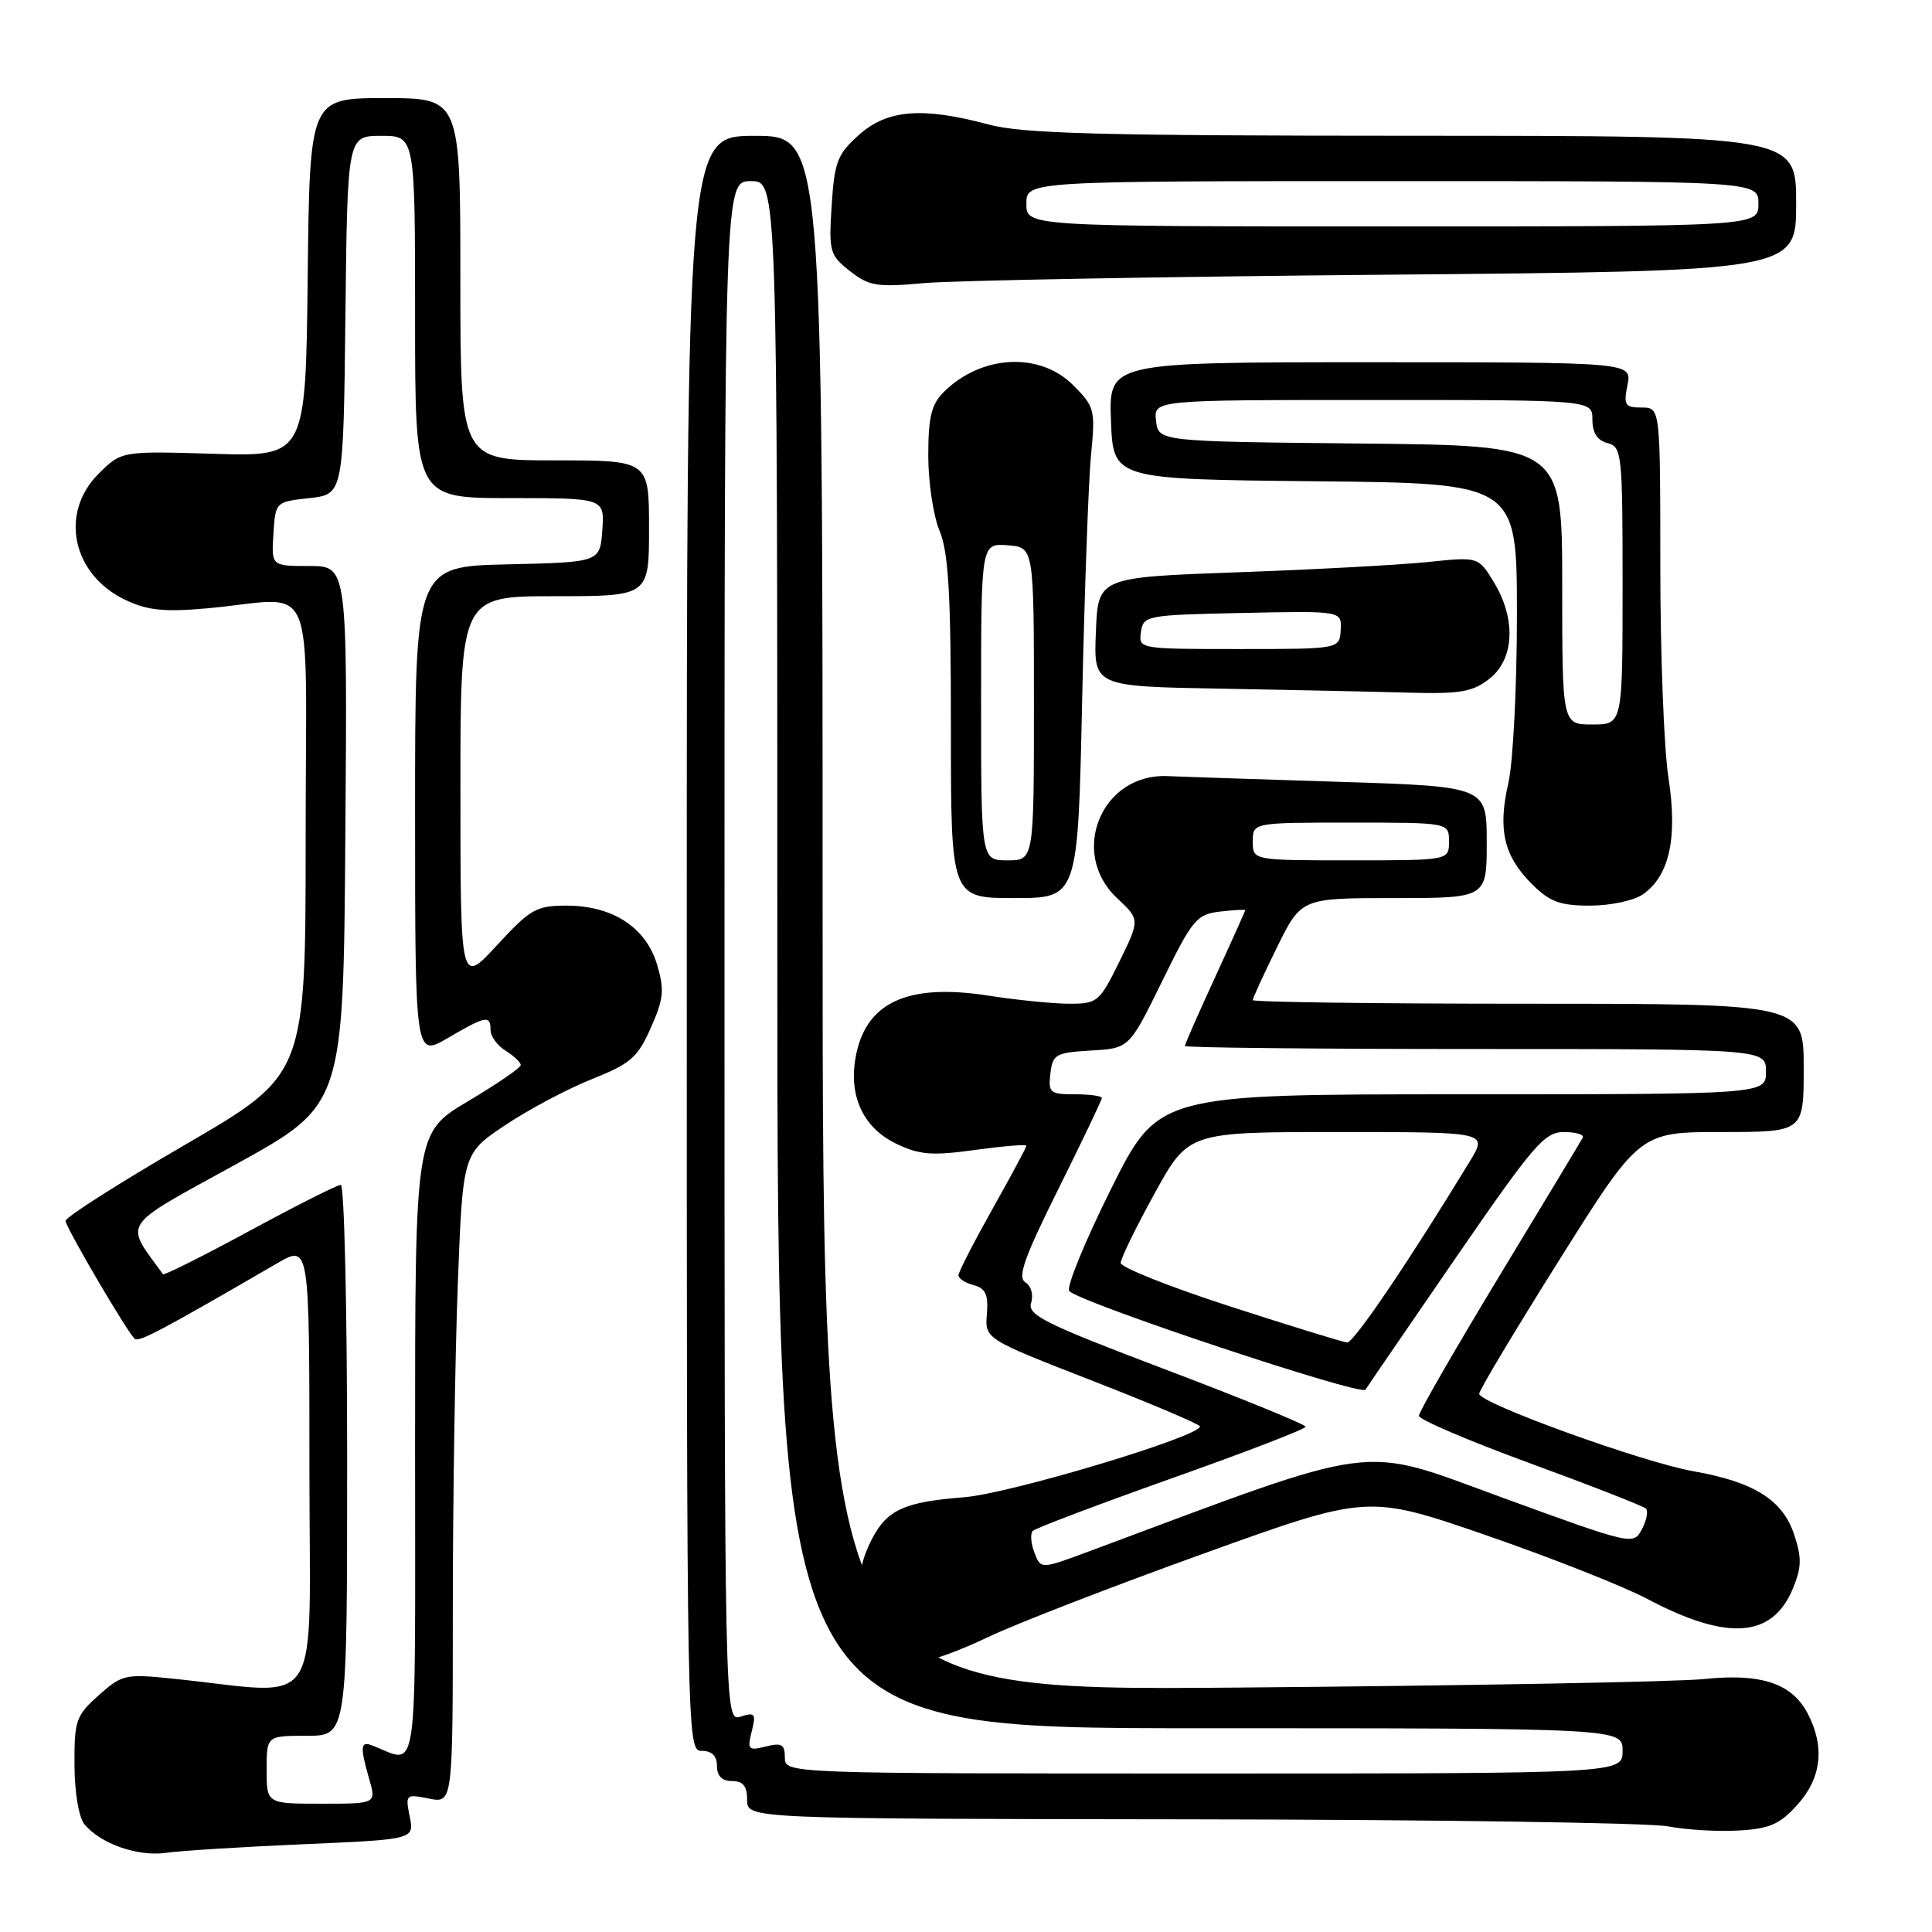 <?xml version="1.0" encoding="UTF-8" standalone="no"?>
<!DOCTYPE svg PUBLIC "-//W3C//DTD SVG 1.1//EN" "http://www.w3.org/Graphics/SVG/1.1/DTD/svg11.dtd" >
<svg xmlns="http://www.w3.org/2000/svg" xmlns:xlink="http://www.w3.org/1999/xlink" version="1.1" viewBox="0 0 256 256">
 <g >
 <path fill="currentColor"
d=" M 40.20 244.37 C 54.90 243.73 54.90 243.73 54.29 240.71 C 53.70 237.77 53.77 237.70 56.84 238.32 C 60.00 238.95 60.00 238.95 60.00 213.22 C 60.00 199.08 60.30 179.71 60.66 170.18 C 61.32 152.86 61.32 152.86 66.91 149.11 C 69.98 147.05 75.15 144.30 78.38 143.01 C 83.57 140.94 84.50 140.13 86.24 136.18 C 87.95 132.33 88.06 131.16 87.06 127.80 C 85.58 122.88 81.18 120.01 75.09 120.00 C 71.06 120.00 70.28 120.44 65.85 125.25 C 61.01 130.50 61.01 130.50 61.01 104.75 C 61.00 79.00 61.00 79.00 73.50 79.00 C 86.00 79.00 86.00 79.00 86.00 70.00 C 86.00 61.00 86.00 61.00 73.50 61.00 C 61.00 61.00 61.00 61.00 61.00 37.00 C 61.00 13.00 61.00 13.00 51.02 13.00 C 41.04 13.00 41.04 13.00 40.77 36.75 C 40.50 60.50 40.50 60.50 28.29 60.13 C 16.09 59.76 16.09 59.76 13.04 62.80 C 7.84 68.01 9.58 76.15 16.61 79.49 C 19.56 80.89 21.76 81.11 27.41 80.61 C 42.28 79.28 40.50 75.15 40.50 110.96 C 40.50 142.41 40.50 142.41 24.50 151.70 C 15.70 156.81 8.58 161.35 8.68 161.79 C 8.99 163.13 17.12 176.95 17.88 177.42 C 18.51 177.82 21.45 176.26 36.75 167.38 C 41.00 164.92 41.00 164.92 41.00 194.58 C 41.00 227.82 43.15 224.51 22.91 222.43 C 16.60 221.78 16.17 221.88 13.07 224.64 C 10.06 227.33 9.84 227.98 9.87 233.85 C 9.88 237.53 10.44 240.83 11.20 241.74 C 13.34 244.32 18.27 246.04 22.00 245.51 C 23.93 245.23 32.11 244.72 40.20 244.37 Z  M 238.19 239.11 C 241.36 235.57 241.82 231.48 239.55 227.09 C 237.46 223.06 233.38 221.69 225.82 222.48 C 222.34 222.85 194.64 223.36 164.25 223.61 C 109.00 224.08 109.00 224.08 109.00 121.04 C 109.00 18.00 109.00 18.00 100.00 18.00 C 91.00 18.00 91.00 18.00 91.00 125.00 C 91.00 231.33 91.01 232.00 93.00 232.00 C 94.33 232.00 95.00 232.67 95.00 234.00 C 95.00 235.33 95.67 236.00 97.00 236.00 C 98.47 236.00 99.00 236.67 99.00 238.50 C 99.00 241.00 99.00 241.00 157.75 241.07 C 190.06 241.11 218.53 241.53 221.00 242.00 C 223.47 242.47 227.72 242.72 230.44 242.55 C 234.52 242.31 235.87 241.71 238.19 239.11 Z  M 131.00 216.89 C 134.57 215.18 147.34 210.23 159.37 205.90 C 181.23 198.02 181.23 198.02 196.87 203.41 C 205.46 206.38 215.10 210.18 218.27 211.86 C 228.85 217.46 234.82 217.06 237.54 210.55 C 238.73 207.71 238.76 206.44 237.74 203.35 C 236.22 198.75 232.42 196.36 224.40 194.95 C 217.70 193.78 196.00 185.93 196.00 184.68 C 196.00 184.22 200.78 176.24 206.63 166.93 C 217.27 150.00 217.27 150.00 228.13 150.00 C 239.00 150.00 239.00 150.00 239.00 141.50 C 239.00 133.00 239.00 133.00 202.50 133.00 C 182.43 133.00 166.00 132.78 166.00 132.52 C 166.00 132.25 167.45 129.10 169.21 125.52 C 172.43 119.00 172.43 119.00 184.71 119.00 C 197.00 119.00 197.00 119.00 197.00 111.61 C 197.00 104.21 197.00 104.21 177.25 103.59 C 166.39 103.25 156.24 102.91 154.70 102.84 C 145.95 102.45 141.60 113.02 148.03 119.02 C 151.05 121.85 151.05 121.85 148.32 127.43 C 145.70 132.75 145.41 133.00 141.73 133.00 C 139.62 133.00 134.76 132.52 130.94 131.92 C 120.08 130.24 114.54 132.89 113.33 140.36 C 112.50 145.45 114.50 149.53 118.82 151.58 C 121.86 153.03 123.54 153.16 129.22 152.37 C 132.95 151.86 136.00 151.61 136.00 151.82 C 136.00 152.04 133.97 155.81 131.50 160.21 C 129.03 164.61 127.00 168.56 127.00 168.99 C 127.00 169.42 127.91 170.00 129.02 170.29 C 130.60 170.71 130.97 171.53 130.77 174.12 C 130.50 177.41 130.50 177.41 144.75 182.96 C 152.58 186.01 159.00 188.73 159.00 189.01 C 159.00 190.35 133.85 197.91 127.76 198.39 C 119.79 199.02 117.54 200.05 115.51 203.98 C 112.99 208.86 113.57 212.77 117.40 216.60 C 119.27 218.47 121.63 220.00 122.65 220.00 C 123.67 220.00 127.42 218.60 131.00 216.89 Z  M 217.70 118.50 C 221.22 116.03 222.31 111.02 221.08 103.06 C 220.48 99.24 220.00 86.64 220.00 75.06 C 220.00 54.00 220.00 54.00 217.53 54.00 C 215.31 54.00 215.11 53.69 215.65 51.00 C 216.25 48.00 216.25 48.00 181.58 48.00 C 146.92 48.00 146.92 48.00 147.21 55.75 C 147.50 63.50 147.50 63.50 174.25 63.77 C 201.00 64.03 201.00 64.03 201.00 81.44 C 201.00 91.01 200.49 101.07 199.86 103.79 C 198.45 109.91 199.26 113.42 202.97 117.13 C 205.35 119.50 206.69 120.00 210.70 120.00 C 213.40 120.00 216.51 119.33 217.70 118.50 Z  M 143.39 92.75 C 143.71 78.31 144.23 63.69 144.57 60.26 C 145.15 54.29 145.05 53.89 142.17 51.01 C 137.74 46.59 129.98 47.02 125.04 51.96 C 123.41 53.59 123.00 55.29 123.00 60.38 C 123.00 63.89 123.67 68.37 124.50 70.35 C 125.68 73.18 126.00 78.70 126.00 96.47 C 126.00 119.00 126.00 119.00 134.41 119.00 C 142.83 119.00 142.83 119.00 143.39 92.75 Z  M 197.37 89.93 C 200.67 87.33 200.91 82.00 197.94 77.14 C 195.89 73.77 195.89 73.77 189.20 74.47 C 185.51 74.85 174.18 75.47 164.00 75.83 C 145.50 76.50 145.50 76.50 145.21 83.73 C 144.91 90.95 144.91 90.95 161.71 91.25 C 170.94 91.42 182.15 91.65 186.62 91.78 C 193.52 91.97 195.12 91.69 197.37 89.93 Z  M 183.75 36.40 C 238.00 35.92 238.00 35.92 238.00 26.96 C 238.00 18.00 238.00 18.00 187.25 17.99 C 145.68 17.98 135.51 17.71 131.00 16.50 C 122.22 14.14 117.58 14.51 113.82 17.87 C 110.96 20.43 110.57 21.43 110.20 27.21 C 109.81 33.35 109.93 33.80 112.62 35.92 C 115.16 37.91 116.19 38.08 122.48 37.51 C 126.34 37.17 153.91 36.66 183.75 36.40 Z  M 35.33 234.50 C 35.33 230.00 35.33 230.00 40.67 230.00 C 46.00 230.00 46.00 230.00 46.00 193.50 C 46.00 173.43 45.62 157.00 45.16 157.00 C 44.70 157.00 39.26 159.74 33.08 163.09 C 26.90 166.44 21.73 169.02 21.60 168.84 C 16.45 161.75 15.75 162.82 31.23 154.29 C 45.50 146.43 45.50 146.43 45.76 110.71 C 46.03 75.00 46.03 75.00 40.99 75.00 C 35.96 75.00 35.96 75.00 36.23 70.75 C 36.50 66.50 36.50 66.50 41.00 66.00 C 45.50 65.50 45.50 65.50 45.77 41.75 C 46.04 18.00 46.04 18.00 50.52 18.00 C 55.00 18.00 55.00 18.00 55.00 42.00 C 55.00 66.00 55.00 66.00 67.56 66.00 C 80.11 66.00 80.11 66.00 79.81 70.25 C 79.50 74.50 79.50 74.50 67.25 74.78 C 55.00 75.06 55.00 75.06 55.00 107.57 C 55.00 140.08 55.00 140.08 59.34 137.54 C 64.38 134.59 65.00 134.47 65.00 136.49 C 65.00 137.31 65.90 138.55 67.00 139.23 C 68.10 139.92 69.00 140.77 69.00 141.13 C 69.00 141.48 65.85 143.64 62.00 145.93 C 55.00 150.09 55.00 150.09 55.00 191.61 C 55.00 237.48 55.56 233.63 49.25 231.26 C 47.76 230.69 47.70 231.47 48.93 235.76 C 49.86 239.00 49.86 239.00 42.60 239.00 C 35.33 239.00 35.33 239.00 35.33 234.50 Z  M 104.00 232.89 C 104.00 231.14 103.58 230.89 101.47 231.42 C 99.15 232.00 99.00 231.84 99.61 229.41 C 100.20 227.06 100.04 226.85 98.14 227.46 C 96.00 228.13 96.00 228.13 96.00 126.07 C 96.00 24.00 96.00 24.00 99.50 24.00 C 103.00 24.00 103.00 24.00 103.00 126.50 C 103.00 229.00 103.00 229.00 159.00 229.00 C 215.00 229.00 215.00 229.00 215.00 232.00 C 215.00 235.00 215.00 235.00 159.50 235.00 C 104.00 235.00 104.00 235.00 104.00 232.89 Z  M 137.06 205.72 C 136.59 204.50 136.50 203.21 136.85 202.85 C 137.21 202.49 145.49 199.36 155.25 195.89 C 165.01 192.43 173.00 189.35 173.00 189.05 C 173.00 188.75 164.68 185.35 154.52 181.50 C 138.41 175.39 136.12 174.26 136.63 172.63 C 136.96 171.56 136.63 170.39 135.86 169.91 C 134.79 169.25 135.73 166.61 140.25 157.53 C 143.41 151.17 146.00 145.76 146.00 145.49 C 146.00 145.22 144.40 145.00 142.43 145.00 C 139.13 145.00 138.89 144.80 139.18 142.25 C 139.48 139.70 139.87 139.48 144.57 139.20 C 149.63 138.91 149.63 138.91 153.98 130.04 C 158.01 121.81 158.56 121.15 161.66 120.79 C 163.50 120.58 165.00 120.49 165.00 120.60 C 165.00 120.71 163.20 124.72 161.00 129.50 C 158.80 134.28 157.00 138.38 157.00 138.60 C 157.00 138.82 174.32 139.00 195.50 139.00 C 234.00 139.00 234.00 139.00 234.00 142.00 C 234.00 145.00 234.00 145.00 193.73 145.00 C 153.46 145.00 153.46 145.00 147.17 157.64 C 143.71 164.59 141.24 170.64 141.69 171.08 C 143.30 172.68 180.37 185.02 180.93 184.14 C 181.24 183.64 186.65 175.76 192.93 166.62 C 203.25 151.63 204.65 150.00 207.24 150.00 C 208.82 150.00 209.94 150.34 209.72 150.75 C 209.50 151.16 204.53 159.42 198.66 169.10 C 192.80 178.79 188.00 187.11 188.01 187.60 C 188.01 188.10 194.65 190.93 202.76 193.90 C 210.87 196.87 217.77 199.57 218.10 199.90 C 218.42 200.23 218.18 201.46 217.56 202.64 C 216.44 204.76 216.28 204.72 198.96 198.40 C 179.88 191.44 183.42 190.98 144.21 205.60 C 137.91 207.94 137.91 207.94 137.06 205.72 Z  M 163.00 173.11 C 155.03 170.53 148.50 167.93 148.50 167.35 C 148.50 166.76 150.52 162.62 152.99 158.14 C 157.47 150.00 157.47 150.00 177.29 150.00 C 197.11 150.00 197.11 150.00 194.81 153.80 C 186.83 166.93 179.36 177.97 178.50 177.89 C 177.95 177.84 170.97 175.69 163.00 173.11 Z  M 166.00 111.50 C 166.00 109.00 166.00 109.00 179.00 109.00 C 192.00 109.00 192.00 109.00 192.00 111.50 C 192.00 114.00 192.00 114.00 179.00 114.00 C 166.00 114.00 166.00 114.00 166.00 111.50 Z  M 207.00 77.52 C 207.00 59.03 207.00 59.03 180.25 58.77 C 153.50 58.50 153.50 58.50 153.18 55.75 C 152.87 53.00 152.87 53.00 181.93 53.00 C 211.00 53.00 211.00 53.00 211.00 55.59 C 211.00 57.35 211.65 58.36 213.00 58.71 C 214.91 59.21 215.00 60.07 215.00 77.62 C 215.00 96.00 215.00 96.00 211.00 96.00 C 207.00 96.00 207.00 96.00 207.00 77.52 Z  M 130.00 93.00 C 130.00 72.00 130.00 72.00 133.50 72.25 C 137.00 72.50 137.00 72.50 137.00 93.25 C 137.00 114.00 137.00 114.00 133.50 114.00 C 130.00 114.00 130.00 114.00 130.00 93.00 Z  M 151.18 83.75 C 151.49 81.56 151.87 81.49 164.65 81.22 C 177.79 80.94 177.79 80.94 177.65 83.47 C 177.50 86.00 177.50 86.00 164.18 86.00 C 150.94 86.00 150.86 85.99 151.18 83.75 Z  M 136.00 27.00 C 136.00 24.00 136.00 24.00 184.50 24.00 C 233.00 24.00 233.00 24.00 233.00 27.00 C 233.00 30.00 233.00 30.00 184.50 30.00 C 136.00 30.00 136.00 30.00 136.00 27.00 Z "/>
</g>
</svg>